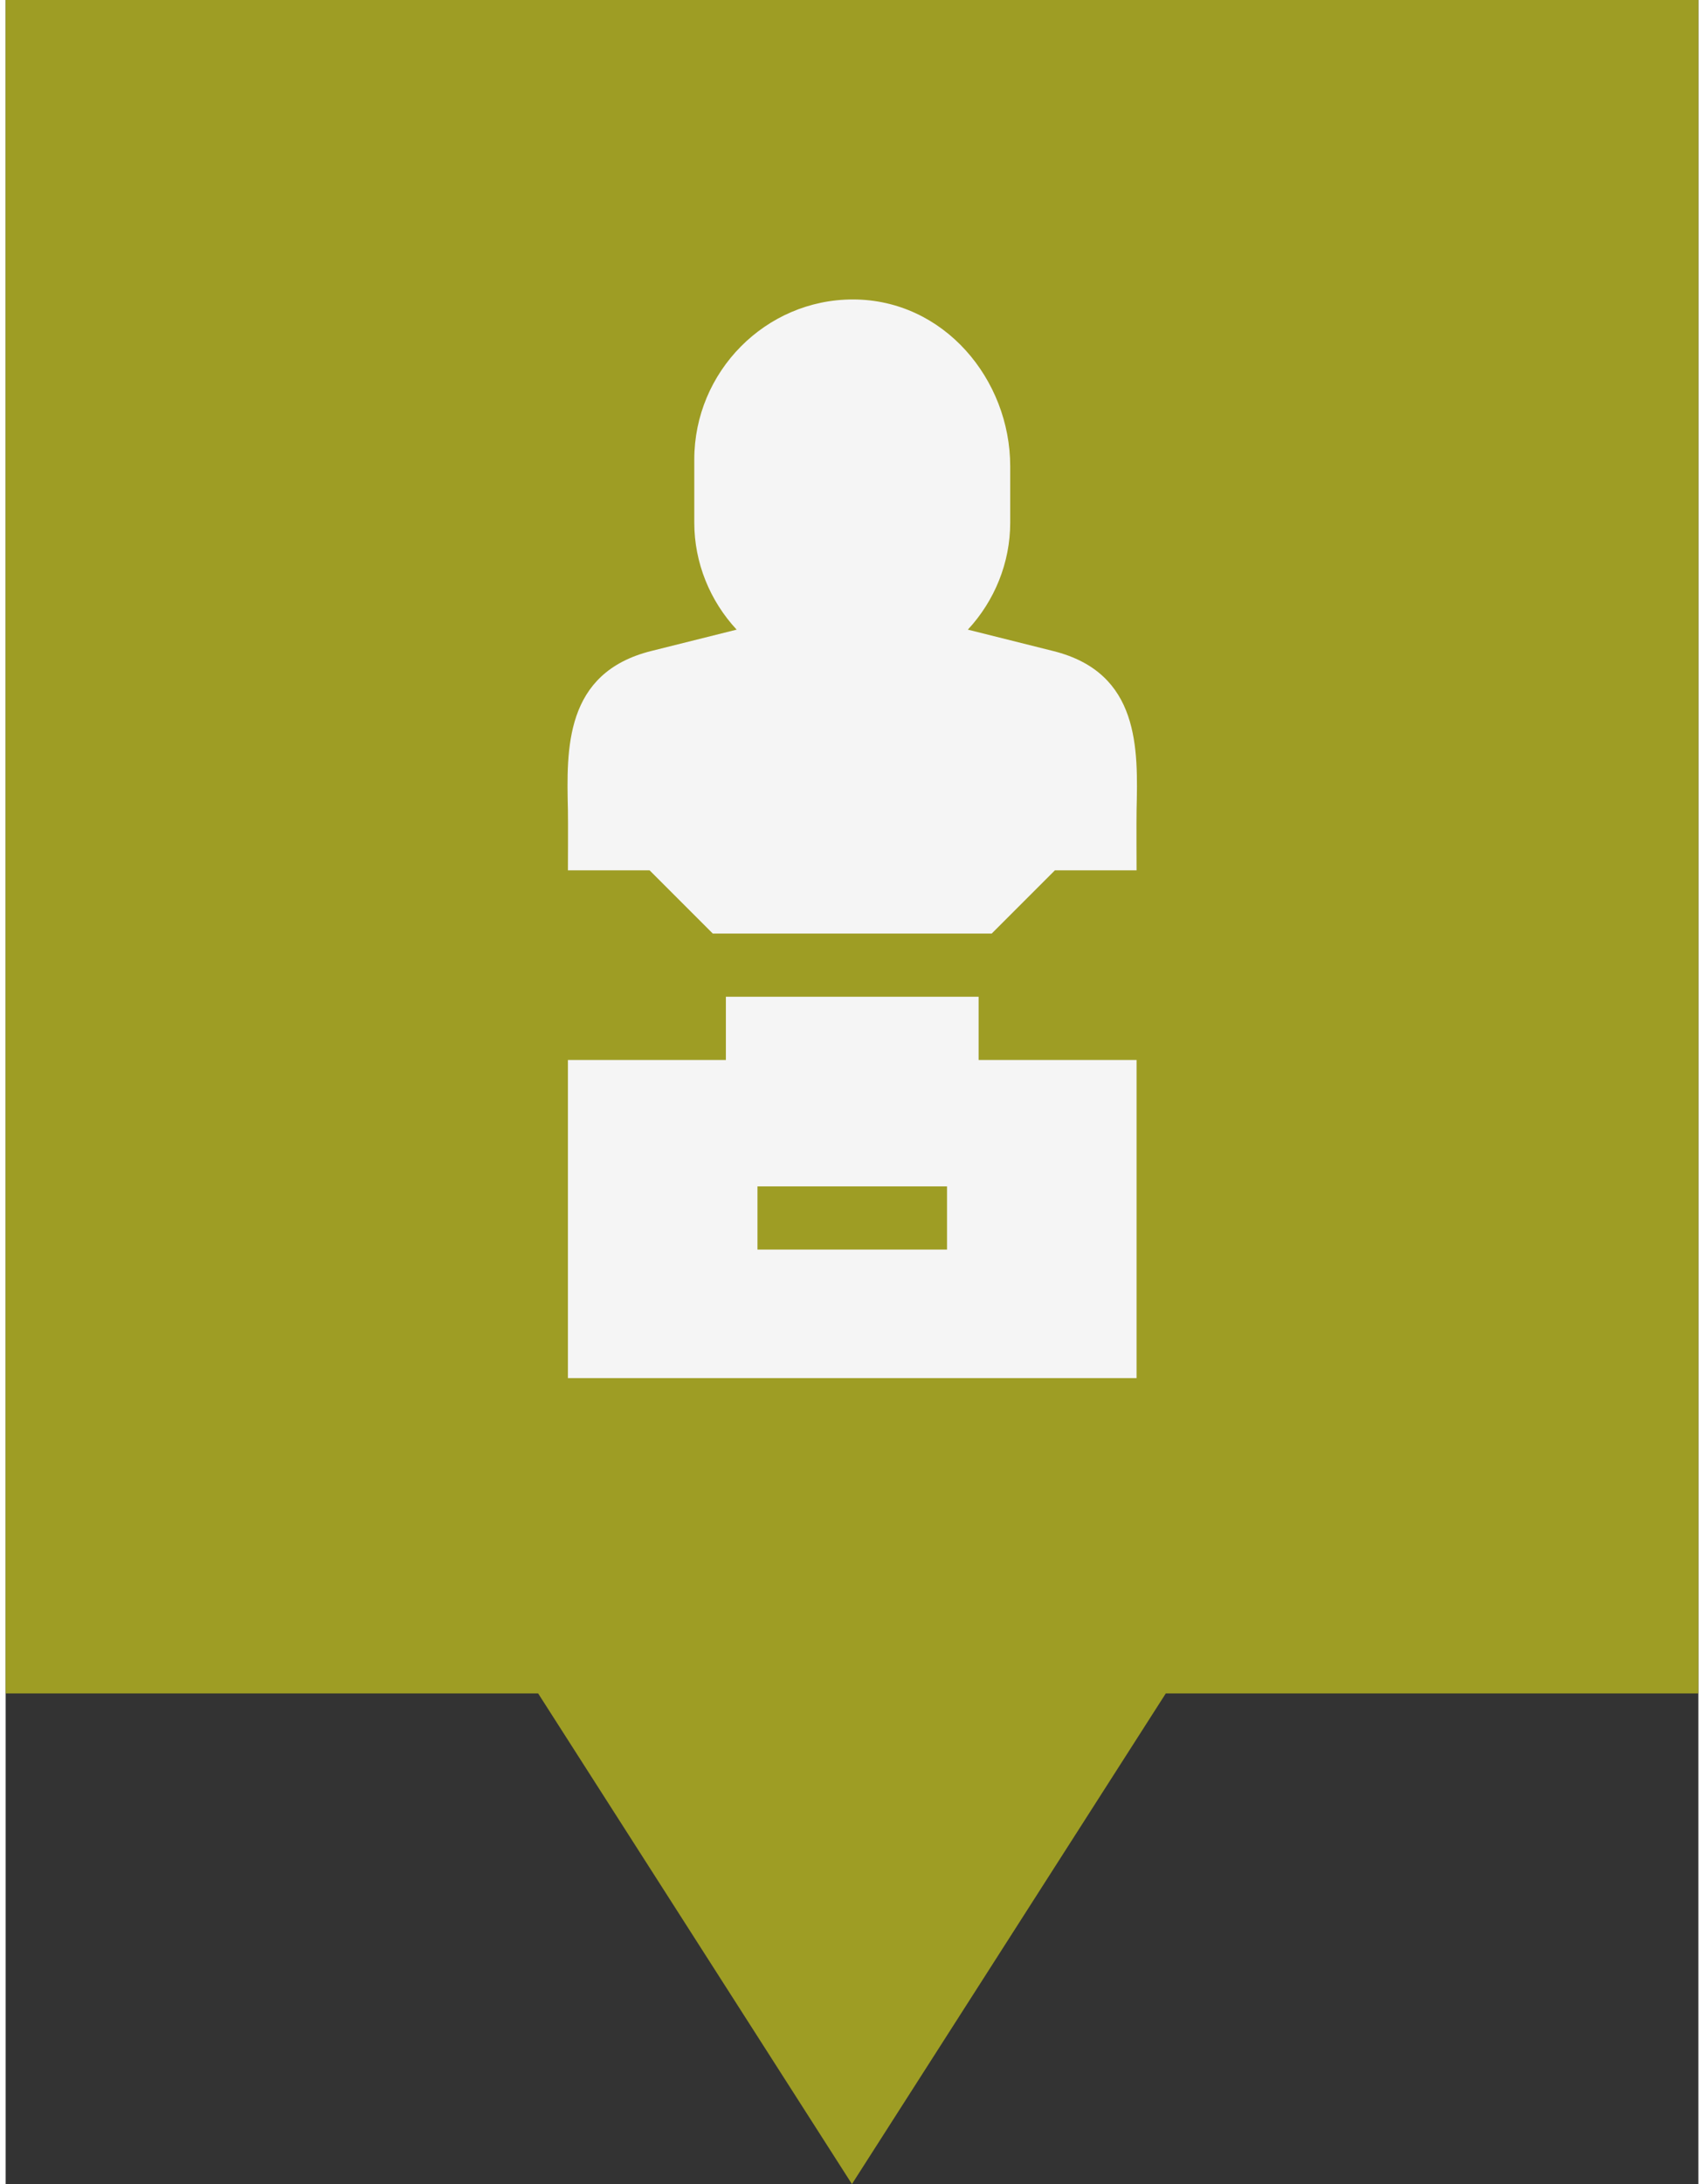 <svg xmlns="http://www.w3.org/2000/svg" version="1.1" viewBox="0 0 314.27 405.35" width="32" height="41">
 <rect x="0" y="0" width="314.27" height="405.35" fill="#333333" stroke="none"/>
 <path d="m0 0v314.29h98.864l58.259 91.058 58.269-91.058h98.874v-314.29z" fill="#9E9D24" fill-opacity="1"/>
 <g transform="matrix(.391 0 0 .391 105.44 69.194)" fill="#F5F5F5">
  <path d="m267.34 326.16h-75.008v-30.004h-120.01v30.004h-75.008v151.01h270.02zm-90.008 90.008h-90.008v-30.004h90.008z" fill="#F5F5F5"/>
  <path d="m227.76 132.05-40.535-10.152c12.715-13.684 20.113-31.805 20.113-50.762v-26.793c0-41.113-31.445-79.172-74.715-79.172-41.465 0-75.301 34.281-75.301 75.961v30.004c0 18.957 7.398 37.078 20.117 50.762l-40.539 10.137c-41.297 10.316-40.254 46.527-39.582 75.637 0.102 4.394 0 28.48 0 28.48h38.793l30.004 30.004h132.43l30-30.004h38.793s-0.102-24.086 0-28.48c0.676-29.109 1.715-65.324-39.582-75.621z" fill="#F5F5F5"/>
 </g>
</svg>